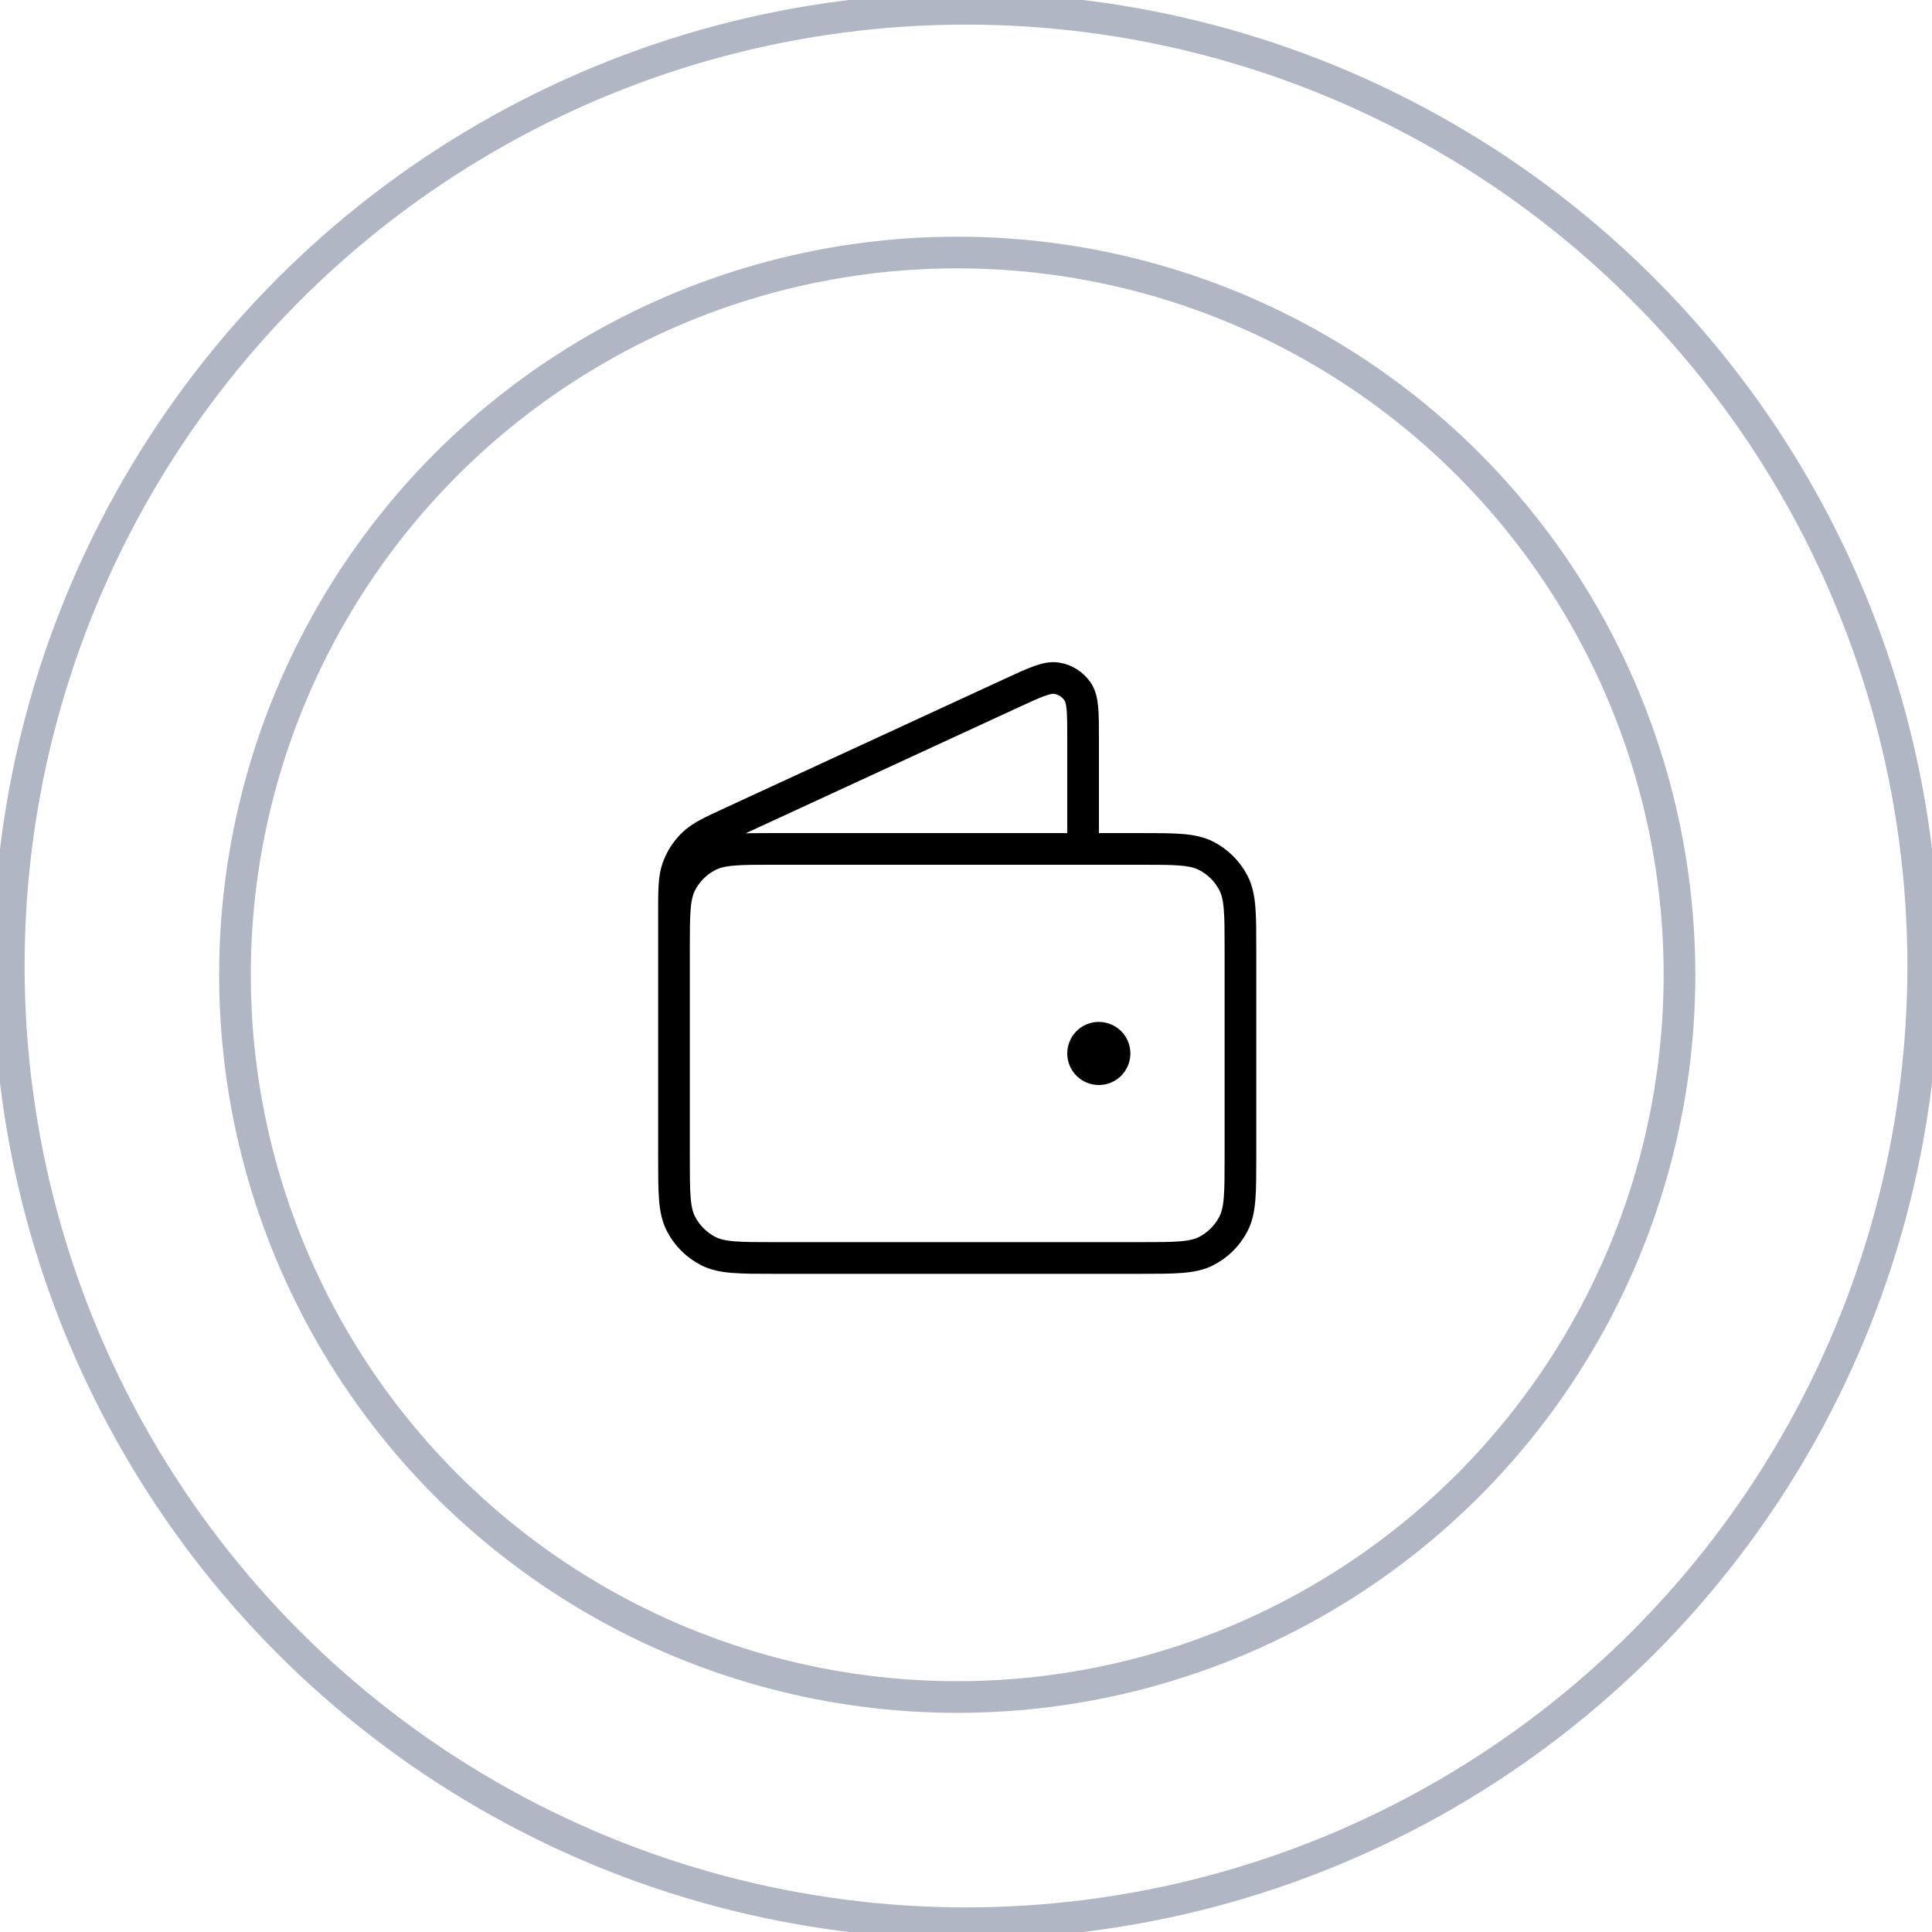 	<svg
								width='61'
								height='61'
								viewBox='0 0 61 61'
								fill='none'
								xmlns='http://www.w3.org/2000/svg'
							>
								<circle
									cx='30.5'
									cy='30.5'
									r='30.223'
									stroke='#B0B6C3'
									strokeWidth='0.555'
								/>
								<circle
									cx='30.223'
									cy='30.777'
									r='22.804'
									stroke='#B0B6C3'
									strokeWidth='0.418'
								/>
								<path
									d='M34.197 26.803V23.326C34.197 22.5 34.197 22.087 34.023 21.833C33.871 21.611 33.635 21.46 33.37 21.415C33.066 21.364 32.691 21.537 31.941 21.883L23.128 25.951C22.458 26.26 22.124 26.414 21.879 26.654C21.662 26.865 21.497 27.124 21.395 27.409C21.28 27.732 21.28 28.101 21.28 28.837V33.758M34.694 33.261H34.703M21.28 29.983L21.28 36.54C21.28 37.653 21.28 38.209 21.497 38.635C21.688 39.008 21.992 39.312 22.366 39.503C22.791 39.719 23.347 39.719 24.46 39.719H35.985C37.098 39.719 37.655 39.719 38.08 39.503C38.453 39.312 38.758 39.008 38.948 38.635C39.165 38.209 39.165 37.653 39.165 36.54V29.983C39.165 28.87 39.165 28.313 38.948 27.888C38.758 27.514 38.453 27.21 38.08 27.02C37.655 26.803 37.098 26.803 35.985 26.803L24.46 26.803C23.347 26.803 22.791 26.803 22.366 27.02C21.992 27.21 21.688 27.514 21.497 27.888C21.28 28.313 21.28 28.87 21.28 29.983ZM35.19 33.261C35.19 33.536 34.968 33.758 34.694 33.758C34.419 33.758 34.197 33.536 34.197 33.261C34.197 32.987 34.419 32.765 34.694 32.765C34.968 32.765 35.19 32.987 35.19 33.261Z'
									stroke='black'
									strokeWidth='1.987'
									strokeLinecap='round'
									strokeLinejoin='round'
								/>
							</svg>